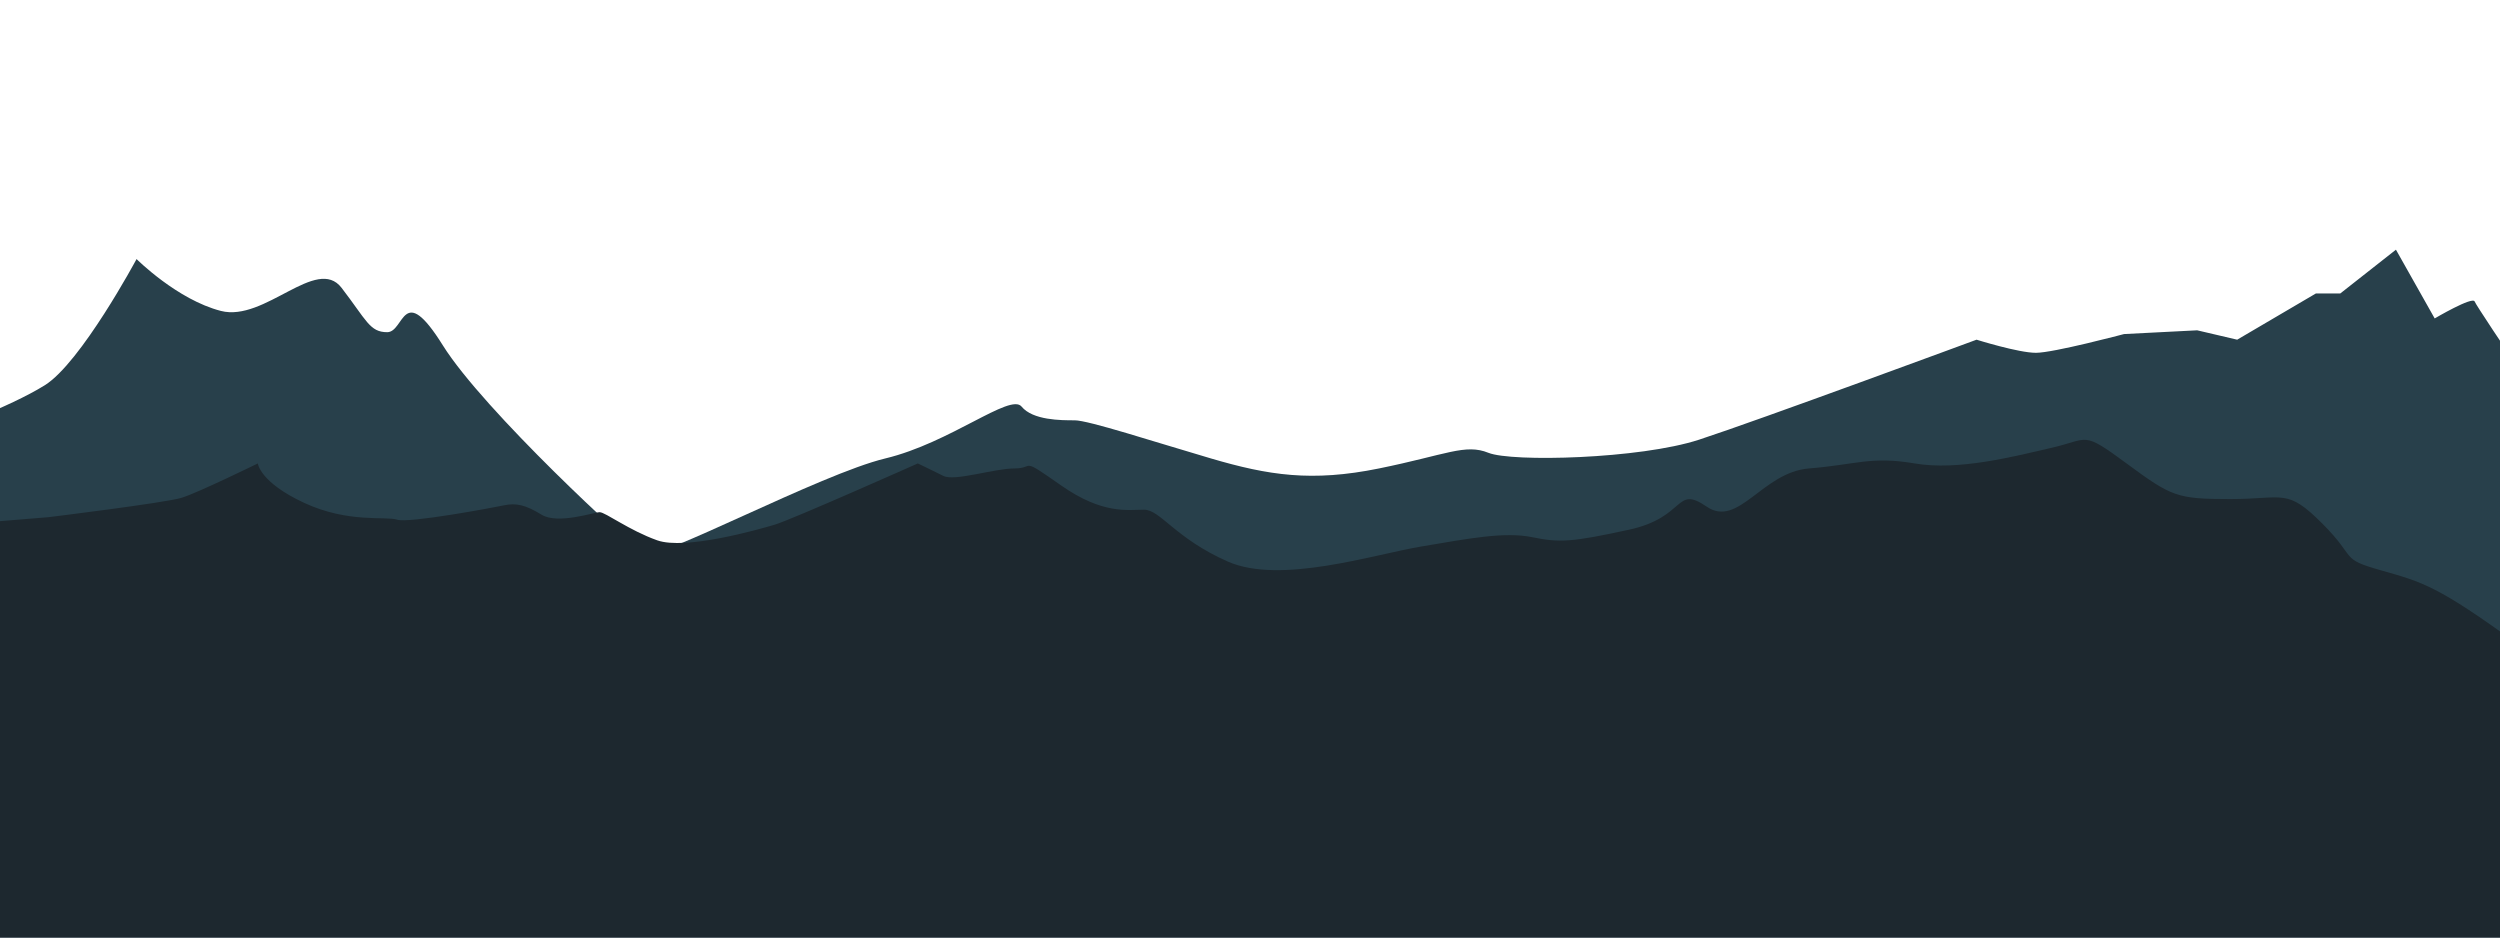 <svg version="1.1" id="Layer_1" xmlns="http://www.w3.org/2000/svg" xmlns:xlink="http://www.w3.org/1999/xlink" x="0" y="0" viewBox="0 0 4000 1500" style="enable-background:new 0 0 4000 1500" xml:space="preserve"><style>.st7{fill:#11181c}</style><defs><path id="SVGID_1_" d="M0 0h4000v1500H0z"/></defs><clipPath id="SVGID_00000149343754310327380580000009351963053422395545_"><use xlink:href="#SVGID_1_" style="overflow:visible"/></clipPath><linearGradient id="SVGID_00000043441846655688243520000006746525139439240071_" gradientUnits="userSpaceOnUse" x1="2000" y1="1500" x2="2000" y2="0"><stop offset="0" style="stop-color:#ffde6a"/><stop offset=".182" style="stop-color:#fadb6e"/><stop offset=".404" style="stop-color:#ebd47b"/><stop offset=".646" style="stop-color:#d2c890"/><stop offset=".901" style="stop-color:#b0b7ad"/><stop offset="1" style="stop-color:#a1afba"/></linearGradient><path style="clip-path:url(#SVGID_00000149343754310327380580000009351963053422395545_);fill:#28404b" d="M-93.5 690.5s107-38 165-74 147-202 147-202 65 65 135 83 153-89 193-37 45 71 73 71 24-83 89 21 301 322 322 334 282-128 386-153 200-105 218-83 63 22 85 22 126 34 218 61 161 38 269 16 138-40 175-25 242 10 337-21 444-160 444-160 67 21 95 21 141-30 141-30l117-6 64 15 126-74h39l89-70 62 110s61-36 64-27 178 267 178 267v1108h-4231v-1167z"/><path style="clip-path:url(#SVGID_00000149343754310327380580000009351963053422395545_);fill:#1d282f" d="m-81.5 840.5 159-13s187-23 213-31 122-55 122-55 3 30 74 63 131 21 149 27 152-19 171-23 34-1 60 15 84-4 93-4 47 29 92 45 161-17 188-25 229-98 229-98 23 11 41 20 81-12 114-12 7-20 74 27 107 39 133 39 50 46 134 83 232-11 309-24 134-24 178-15 63 8 155-12 73-72 124-37 89-55 164-61 99-20 169-8 158-11 219-25 48-28 120 25 80 57 166 57 90-18 147 39 27 56 94 75 91 25 220 119v753h-4111v-944z"/></svg>